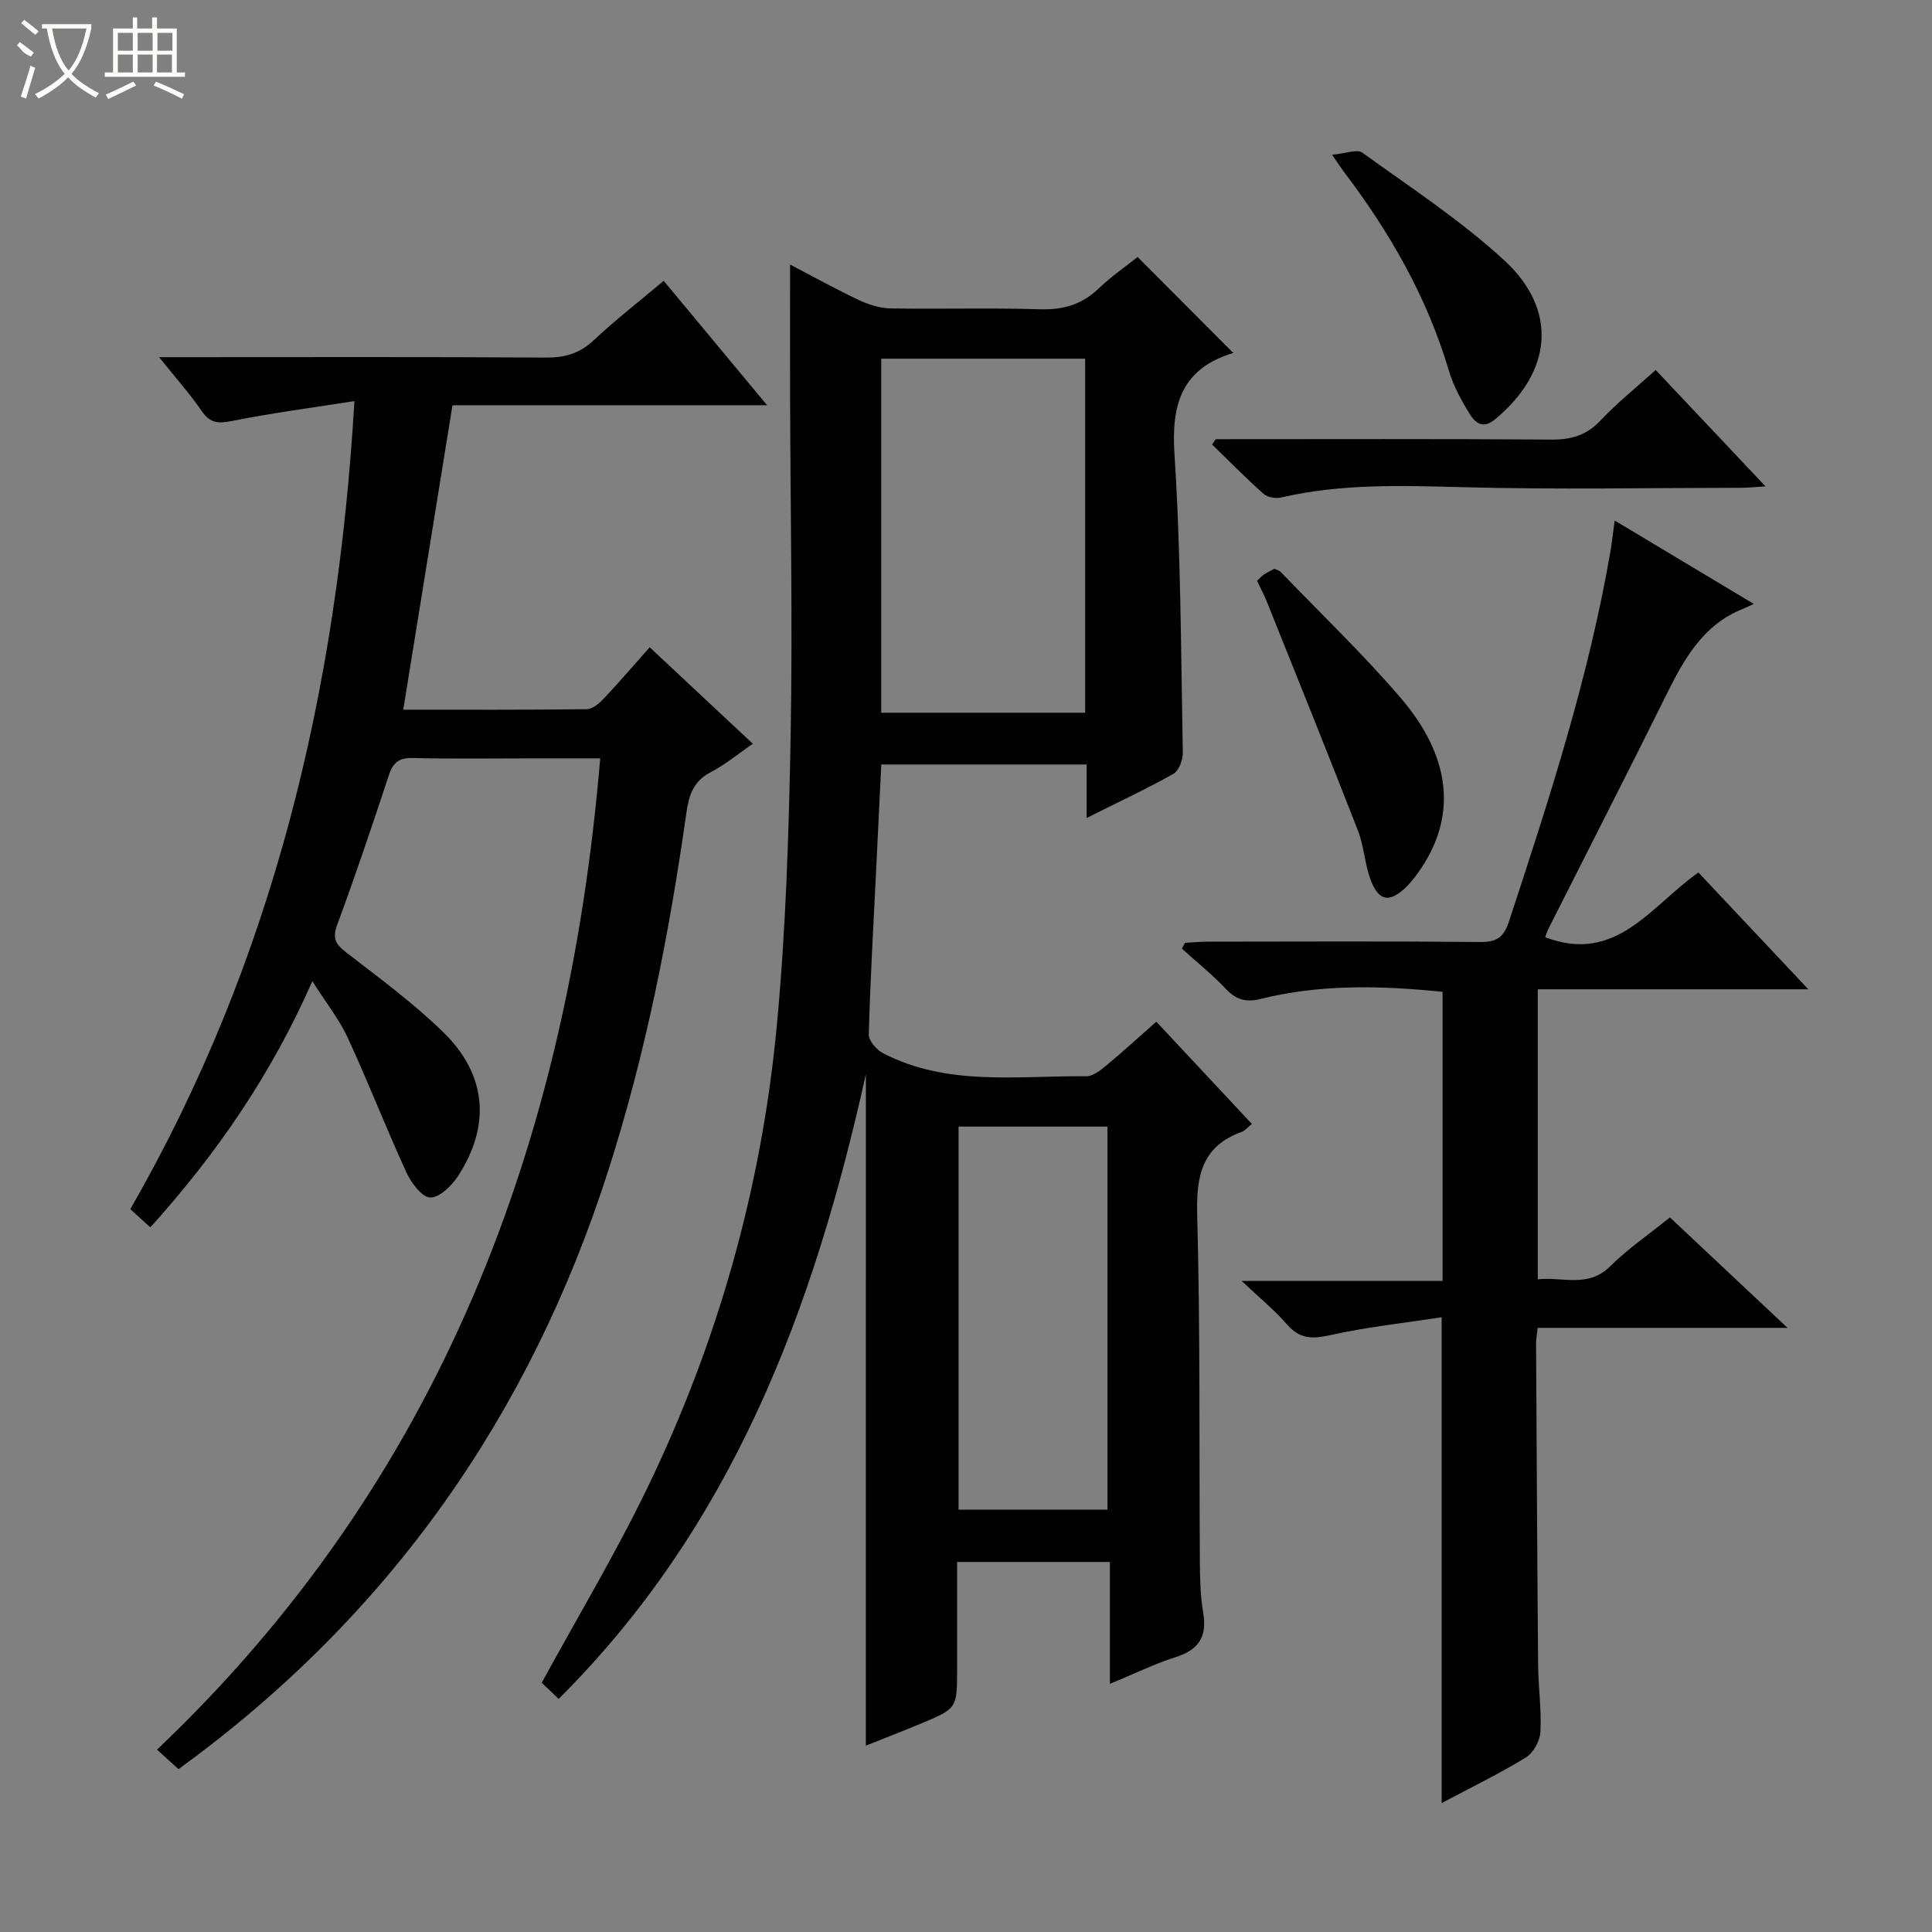 <svg enable-background="new 0 0 400 400" viewBox="0 0 400 400" xmlns="http://www.w3.org/2000/svg"><rect x="0" y="0" width="400" height="400" fill="#808080" stroke="none"/><g fill="#010102"><path d="m179.27 222.4c-10.85 48.96-27.71 93.6-63.6 129.33-1.46-1.39-2.7-2.57-3.51-3.34 7.48-13.7 15.26-26.68 21.82-40.24 14.59-30.15 23.64-62.08 26.81-95.4 1.91-19.99 2.53-40.14 2.9-60.24.43-23.48-.05-46.98-.11-70.47-.03-8.93 0-17.86 0-27.27 4.62 2.41 9.35 5.04 14.24 7.35 2.01.95 4.34 1.69 6.54 1.73 10.33.18 20.67-.14 30.99.18 4.8.15 8.67-.99 12.14-4.32 2.62-2.52 5.66-4.6 8.04-6.5 6.73 6.75 13.26 13.29 19.77 19.83.35-.37.18-.01-.09.07-10.48 3.25-12.73 10.45-12.05 20.87 1.33 20.56 1.34 41.22 1.73 61.84.03 1.5-.82 3.76-1.96 4.4-5.62 3.16-11.48 5.89-17.95 9.13 0-4.07 0-7.45 0-11.07-14.43 0-28.33 0-42.52 0-.36 7.45-.71 14.72-1.07 21.98-.55 11.29-1.21 22.59-1.52 33.89-.04 1.3 1.59 3.19 2.93 3.89 13.37 6.95 27.89 4.64 42.08 4.79 1.4.01 2.98-1.24 4.19-2.25 3.44-2.85 6.73-5.88 10.33-9.05 6.71 7.18 13.16 14.08 19.78 21.16-.82.66-1.37 1.39-2.09 1.65-8.3 3-9.44 9.16-9.22 17.25.64 23.98.39 47.97.55 71.96.02 3.48.12 7.01.7 10.43.84 4.97-1.02 7.63-5.76 9.13-4.38 1.39-8.54 3.44-13.57 5.52 0-8.77 0-16.82 0-25.24-10.66 0-20.72 0-31.63 0v22.08c0 8.22.01 8.25-7.45 11.36-3.77 1.57-7.59 3.05-11.45 4.59.01-46.32.01-92.07.01-139.02zm3.18-74.84h42.22c0-24.61 0-48.84 0-73.3-14.16 0-28.05 0-42.22 0zm16.01 165.01h30.83c0-26.62 0-52.88 0-79.32-10.38 0-20.47 0-30.83 0z"/><path d="m134.51 134.01c6.98 6.52 13.88 12.98 21.36 19.98-3.13 2.14-5.77 4.36-8.75 5.9-3.61 1.86-4.51 4.84-5.02 8.46-3.54 24.99-8.4 49.72-16.09 73.78-16.23 50.83-45.4 92.47-89.06 124.15-1.32-1.2-2.62-2.39-4.44-4.04 58.61-55.67 85.07-125.67 91.76-205.23-4.62 0-9.2 0-13.78 0-8.33 0-16.66.13-24.99-.07-2.84-.07-4.1.87-4.98 3.52-3.42 10.39-6.93 20.77-10.71 31.03-1.03 2.8-.32 4.01 1.87 5.7 6.84 5.28 13.84 10.44 20.02 16.44 9.07 8.81 9.96 19.28 3.17 29.81-1.31 2.03-3.91 4.57-5.81 4.49-1.75-.07-3.96-3.09-4.95-5.26-4.21-9.18-7.87-18.62-12.1-27.79-1.78-3.85-4.51-7.27-7.34-11.73-8.53 19.37-19.84 35.77-33.55 50.97-1.43-1.3-2.61-2.39-4.14-3.79 29.54-51.36 42.88-107.18 46.4-167.29-8.94 1.41-17.25 2.49-25.44 4.14-2.85.57-4.49.38-6.19-2.1-2.43-3.54-5.31-6.76-8.81-11.13h6.14c24.66 0 49.32-.08 73.97.08 3.92.03 6.94-.85 9.85-3.57 4.59-4.29 9.57-8.16 14.51-12.32 7.11 8.55 13.97 16.81 21.41 25.76-22.26 0-43.51 0-65.14 0-3.4 21.02-6.75 41.75-10.19 63.03 12.79 0 25.41.06 38.02-.1 1.21-.02 2.61-1.25 3.56-2.26 3.19-3.4 6.22-6.94 9.44-10.56z"/><path d="m334.3 107.77c9.58 5.74 18.65 11.18 28.82 17.27-1.15.51-1.76.81-2.39 1.07-8.19 3.31-12.07 10.36-15.74 17.76-7.97 16.1-16.17 32.09-24.26 48.13-.36.71-.6 1.48-.81 2.04 14.73 5.62 21.9-6.51 31.72-13.4 7.42 7.88 14.76 15.68 22.75 24.18-19.17 0-37.4 0-56.01 0v60.05c5.11-.59 10.37 1.89 15-2.71 3.64-3.61 7.95-6.55 12.36-10.11 7.84 7.36 15.64 14.69 24.35 22.87-18.02 0-34.74 0-51.73 0-.14 1.35-.34 2.3-.33 3.24.12 22.16.23 44.32.42 66.49.04 4.65.72 9.31.48 13.93-.1 1.85-1.46 4.33-3.01 5.28-5.49 3.37-11.32 6.19-17.44 9.45 0-33.54 0-66.51 0-100.59-7.81 1.2-15.66 2.04-23.33 3.76-3.73.83-6.22.61-8.76-2.34-2.49-2.89-5.5-5.32-9.32-8.93h41.6c0-20.35 0-40.06 0-59.86-12.77-1.31-25.33-1.61-37.73 1.48-2.9.72-4.98.2-7.08-2.03-2.83-3-6.09-5.61-9.16-8.39.21-.4.42-.81.64-1.21 1.55-.08 3.1-.24 4.65-.24 18.83-.02 37.67-.11 56.5.07 3.43.03 4.85-.98 5.93-4.27 8.31-25.24 16.52-50.49 21.03-76.76.3-1.81.49-3.63.85-6.23z"/><path d="m251.7 90.93c23.15 0 46.31-.09 69.46.08 4.11.03 7.28-.85 10.17-3.92 3.41-3.62 7.33-6.76 11.46-10.49 7.42 7.86 14.76 15.64 22.74 24.1-2.32.14-3.73.29-5.13.29-19.16.02-38.33.39-57.48-.12-12.66-.34-25.22-.76-37.67 2.13-1.12.26-2.82-.03-3.64-.75-3.68-3.27-7.13-6.79-10.66-10.22.26-.37.5-.73.75-1.1z"/><path d="m260.26 120.26c.69-.65 1-1.04 1.4-1.3.69-.44 1.43-.79 2.19-1.21.5.25 1.03.37 1.34.7 8.29 8.61 16.95 16.9 24.73 25.95 10.81 12.58 11.74 25.02 3.69 36.27-.77 1.08-1.6 2.13-2.55 3.05-3.4 3.27-5.67 2.87-7.33-1.68-1.18-3.23-1.33-6.85-2.58-10.06-6.17-15.86-12.55-31.65-18.88-47.45-.56-1.37-1.27-2.69-2.01-4.27z"/><path d="m275.8 32.05c2.72-.25 5.14-1.24 6.25-.44 9.95 7.16 20.3 13.96 29.3 22.2 11.33 10.37 10.04 23.2-1.83 33.02-2.57 2.13-4.16.63-5.27-1.17-1.72-2.8-3.35-5.8-4.28-8.93-4.51-15.17-12.2-28.61-21.7-41.12-.58-.77-1.1-1.58-2.47-3.56z"/></g><path d="m6.4 11.7c-2-.8-1.9-1.6-2.9-2.3l.6-.7c.9.7 1.9 1.4 2.9 2.2zm-2.1 8.3c.7-2.1 1.4-4.2 2-6.4.2.1.6.3 1 .4-.7 2.3-1.3 4.4-1.9 6.4zm3-12.8c-1.1-.9-2.1-1.7-2.9-2.4l.6-.7c1 .8 2 1.5 3 2.4zm1.4-1.3v-.9h10.2v.9c-.9 4.2-2.3 7.3-4.1 9.4 1.3 1.4 3.2 2.7 5.7 4-.2.2-.4.5-.7.9-2.5-1.4-4.4-2.7-5.7-4.2-1.4 1.5-3.5 3-6.1 4.4 0 0 0 0-.1-.1-.3-.4-.5-.7-.7-.8 2.7-1.3 4.7-2.8 6.2-4.2-1.8-2.2-3-5.3-3.7-9.4zm9.2 0h-7.1c.6 3.8 1.7 6.7 3.4 8.7 1.7-2 2.9-4.8 3.7-8.7z" fill="#fbfcfa"/><path d="m31.6 3.6h.9v2.3h4.1v9.1h1.7v.9h-16.6v-.9h1.7v-9.1h4.1v-2.3h.9v2.3h3.1v-2.3zm-4 13.3.6.8c-1.9.9-3.8 1.9-5.8 2.8-.2-.3-.3-.6-.5-.9 2-.9 3.9-1.8 5.7-2.7zm-3.2-10.1v3.7h3.1v-3.7zm0 4.5v3.7h3.1v-3.7zm4.1-4.5v3.7h3.1v-3.7zm0 4.5v3.7h3.1v-3.7zm9.1 9.1c-2.1-1.1-4.1-2-5.8-2.7l.5-.8c2.2.9 4.1 1.8 5.8 2.6l-.4.9zm-1.9-13.6h-3.1v3.7h3.1zm-3.2 4.5v3.7h3.1v-3.7z" fill="#fbfcfa"/></svg>